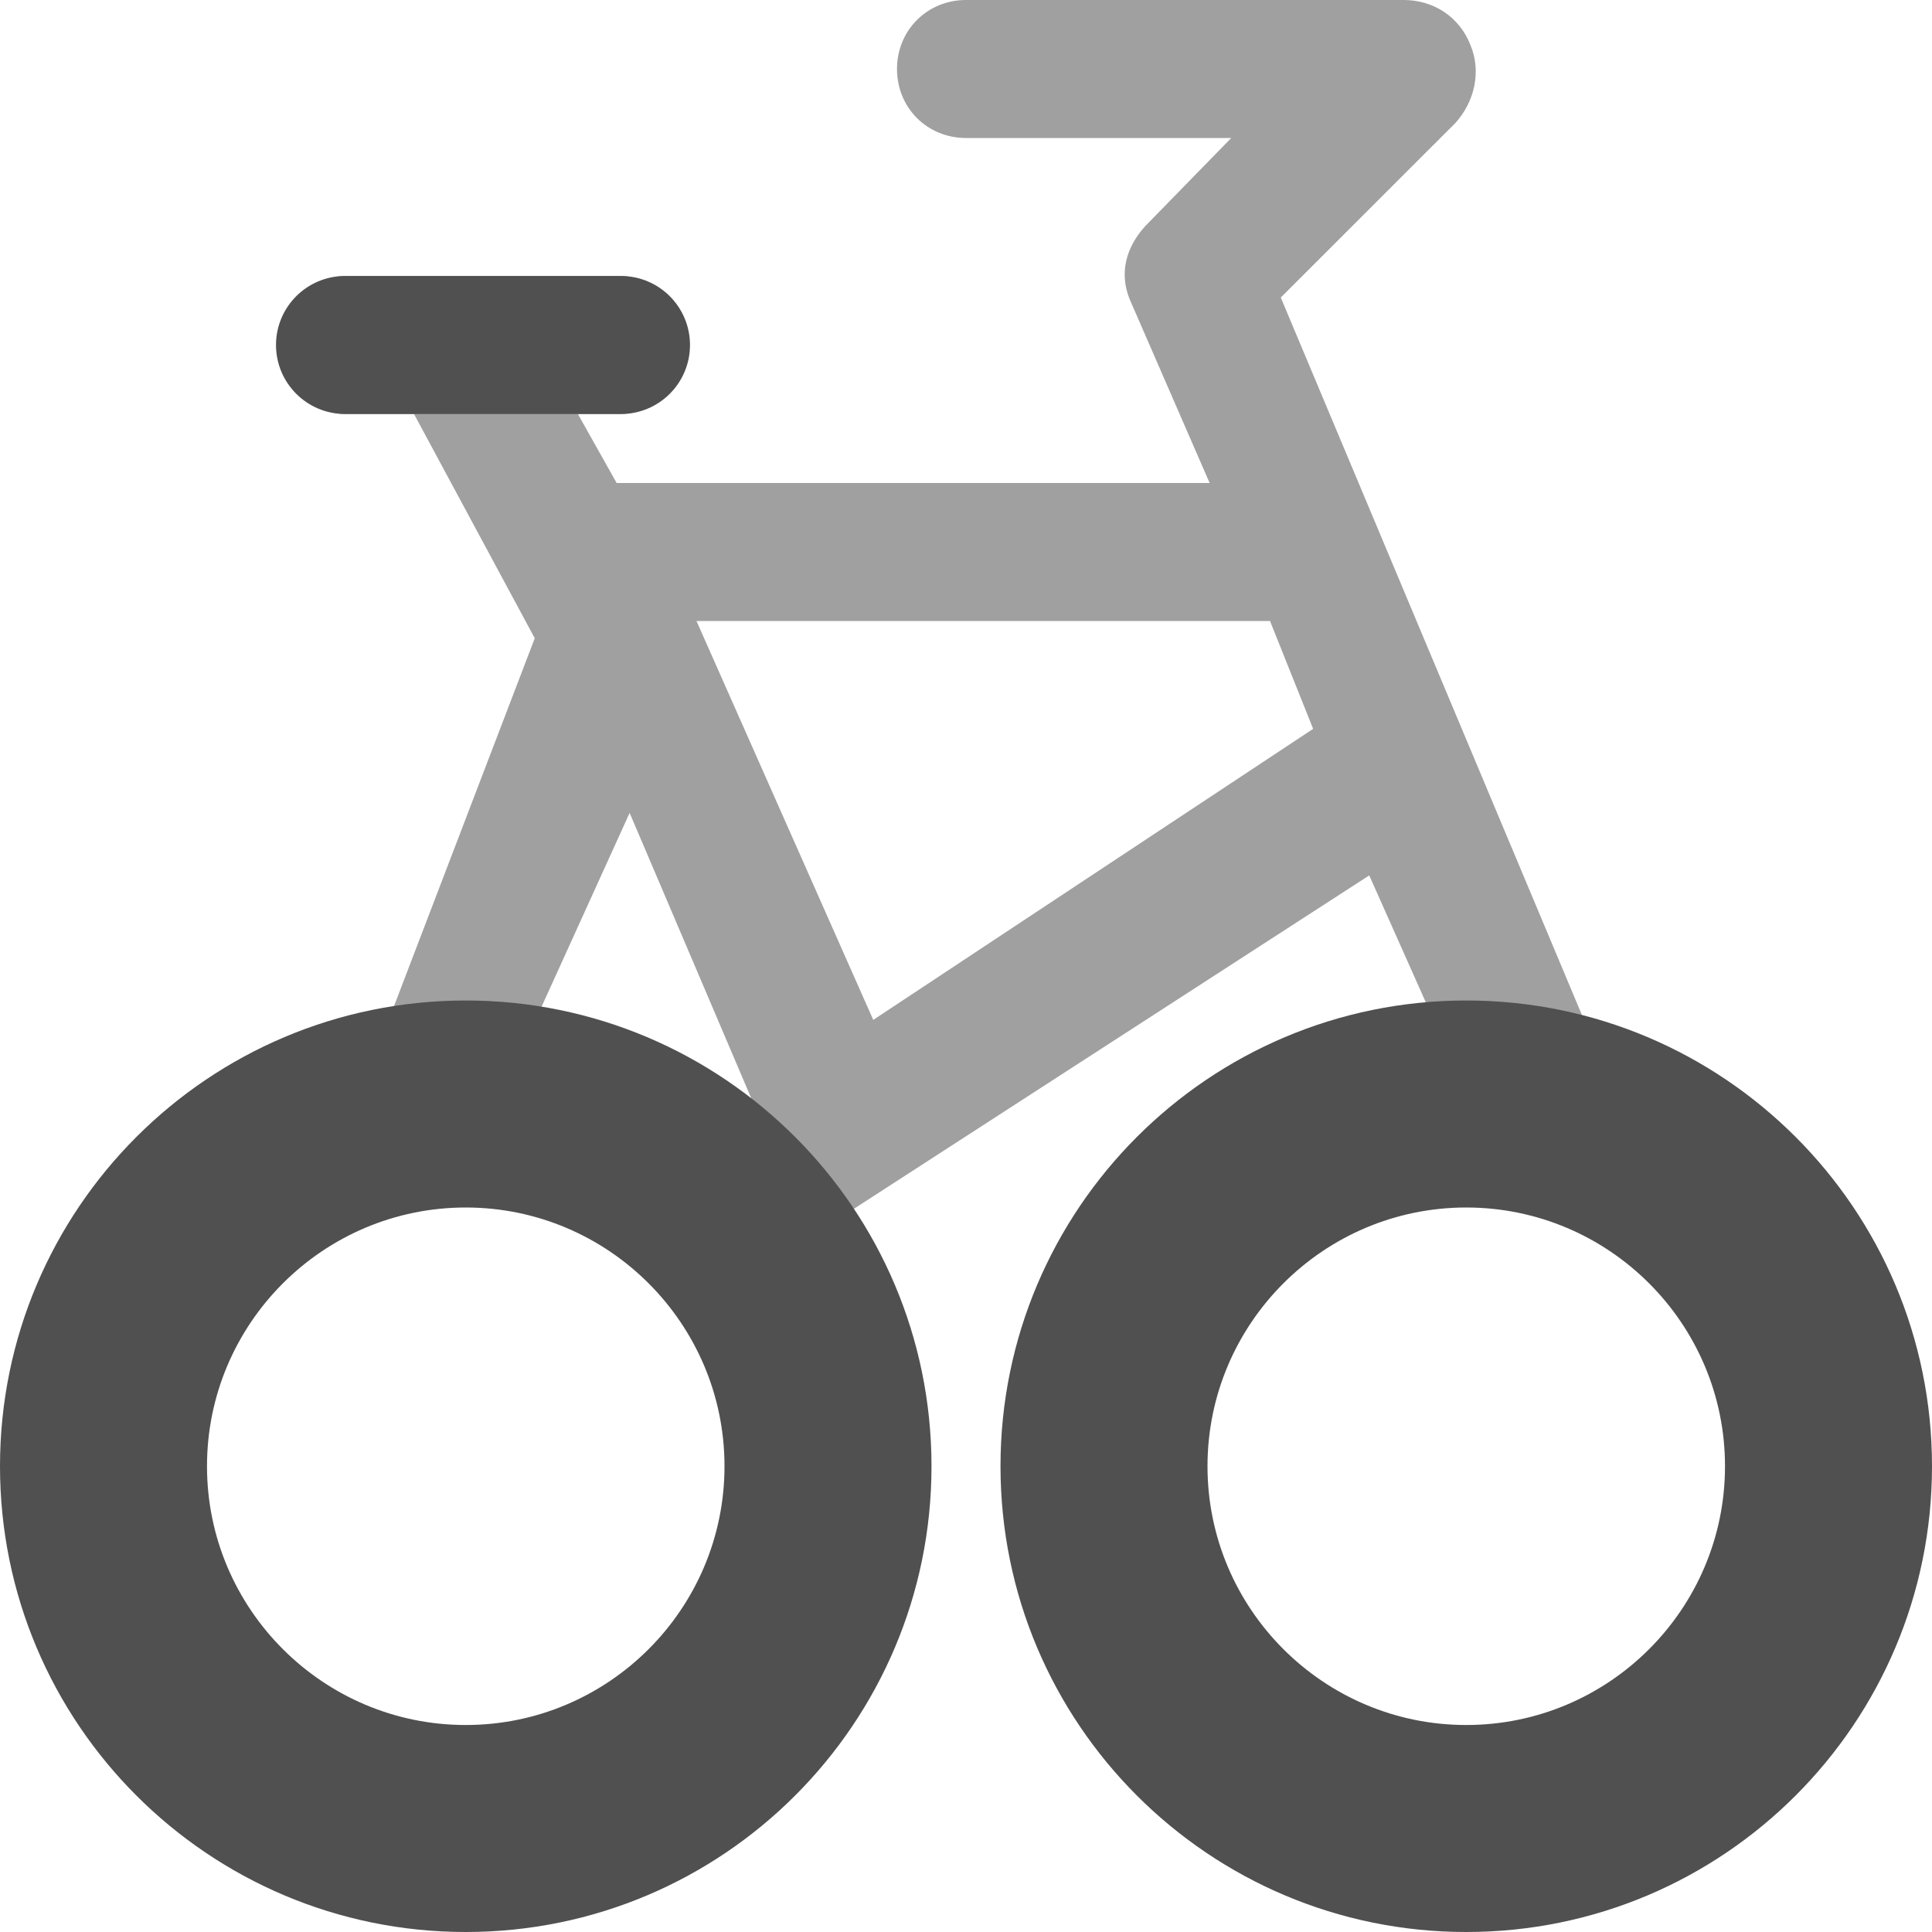 <?xml version="1.0" encoding="UTF-8" standalone="no"?>
<svg width="28px" height="28px" viewBox="0 0 28 28" version="1.1" xmlns="http://www.w3.org/2000/svg" xmlns:xlink="http://www.w3.org/1999/xlink" xmlns:sketch="http://www.bohemiancoding.com/sketch/ns">
    <!-- Generator: Sketch 3.3 (11970) - http://www.bohemiancoding.com/sketch -->
    <title>bicycle</title>
    <desc>Created with Sketch.</desc>
    <defs></defs>
    <g id="Page-1" stroke="none" stroke-width="1" fill="none" fill-rule="evenodd" sketch:type="MSPage">
        <g id="Symbolicons-Color" sketch:type="MSArtboardGroup" transform="translate(-252, -196)">
            <g id="bicycle" sketch:type="MSLayerGroup" transform="translate(252, 196)">
                <path d="M20.875,15 L19.844,12.687 L12.083,17.708 L5.375,15.458 L7.75,9.25 L6,6 L5,6 C4,6 4,4 5,4 L9,4 C10,4 10,6 9,6 L8.375,6 L8.937,7 L17.531,7 L16.375,4.344 C16.219,3.969 16.312,3.594 16.594,3.281 L17.844,2 L14,2 C13.438,2 13,1.563 13,1 C13,0.438 13.438,0 14,0 L20.344,0 C20.781,0 21.156,0.25 21.312,0.656 C21.469,1.031 21.375,1.469 21.094,1.781 L18.562,4.312 L23.083,15.083 L20.875,15 L20.875,15 Z M11.083,16.375 L9.125,11.781 L7.625,15.083 C8.688,15.271 10.271,15.781 11.083,16.375 L11.083,16.375 Z M19.031,10.563 L18.406,9 L10.094,9 L12.656,14.781 L19.031,10.563 L19.031,10.563 Z" id="Fill-47" fill="#A0A0A0" sketch:type="MSShapeGroup"></path>
                <path d="M21.25,17.5 C23.318,17.5 25,19.182 25,21.25 C25,23.318 23.318,25 21.25,25 C19.182,25 17.5,23.318 17.5,21.25 C17.5,19.182 19.182,17.5 21.25,17.5 M21.25,14.5 C17.522,14.5 14.5,17.522 14.5,21.25 C14.5,24.978 17.522,28 21.25,28 C24.978,28 28,24.978 28,21.25 C28,17.522 24.978,14.5 21.25,14.5" id="Fill-48" fill="#505050" sketch:type="MSShapeGroup"></path>
                <path d="M6.75,17.5 C8.818,17.5 10.5,19.182 10.5,21.25 C10.5,23.318 8.818,25 6.75,25 C4.682,25 3,23.318 3,21.25 C3,19.182 4.682,17.5 6.75,17.5 M6.75,14.5 C3.022,14.5 0,17.522 0,21.25 C0,24.978 3.022,28 6.75,28 C10.478,28 13.5,24.978 13.5,21.25 C13.5,17.522 10.478,14.5 6.75,14.5" id="Fill-49" fill="#505050" sketch:type="MSShapeGroup"></path>
                <path d="M10,5 C10,5.552 9.552,6 9,6 L5,6 C4.448,6 4,5.552 4,5 C4,4.448 4.448,4 5,4 L9,4 C9.552,4 10,4.448 10,5" id="Fill-50" fill="#505050" sketch:type="MSShapeGroup"></path>
            </g>
        </g>
    </g>
</svg>